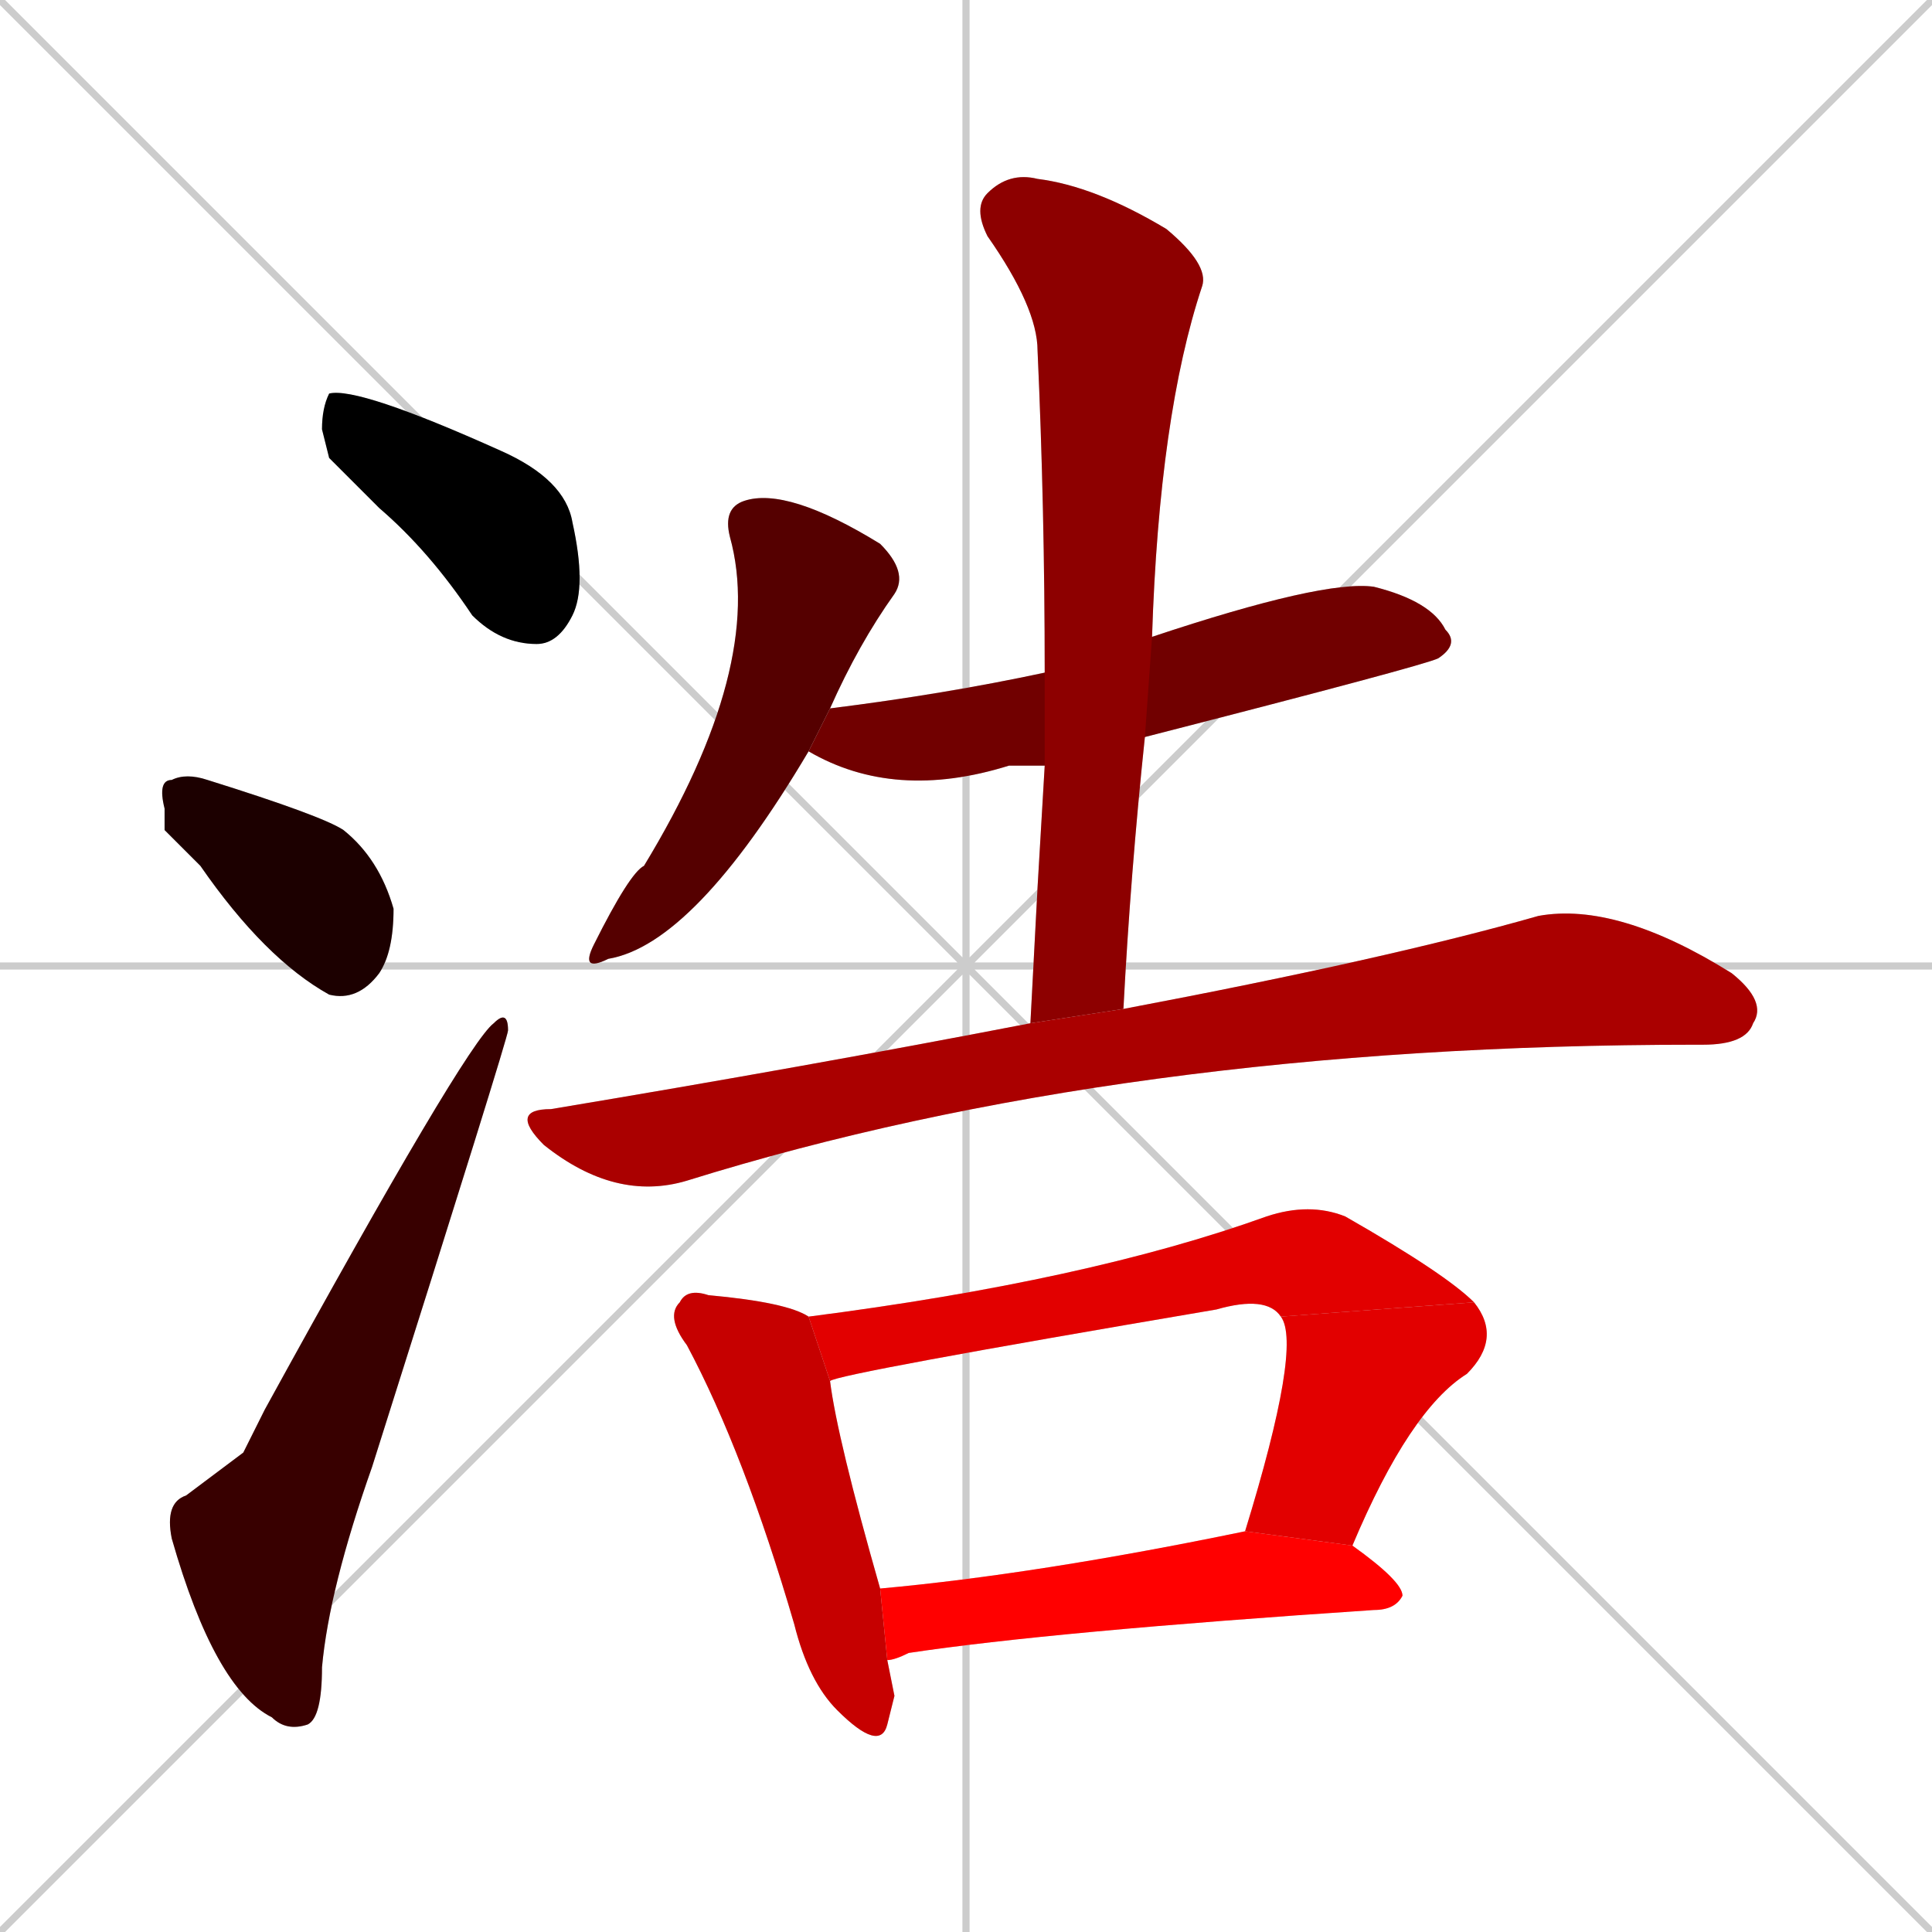 <svg xmlns="http://www.w3.org/2000/svg" xmlns:xlink="http://www.w3.org/1999/xlink" width="270" height="270"><path d="M 0 0 L 270 270 M 270 0 L 0 270 M 135 0 L 135 270 M 0 135 L 270 135" stroke="#CCCCCC" /><path d="M 46 64 L 45 60 Q 45 57 46 55 Q 50 54 70 63 Q 79 67 80 73 Q 82 82 80 86 Q 78 90 75 90 Q 70 90 66 86 Q 60 77 53 71" fill="#CCCCCC"/><path d="M 23 116 L 23 113 Q 22 109 24 109 Q 26 108 29 109 Q 45 114 48 116 Q 53 120 55 127 Q 55 133 53 136 Q 50 140 46 139 Q 37 134 28 121" fill="#CCCCCC"/><path d="M 34 203 L 37 197 Q 65 146 69 143 Q 71 141 71 144 Q 71 145 52 205 Q 46 222 45 233 Q 45 240 43 241 Q 40 242 38 240 Q 30 236 24 215 Q 23 210 26 209" fill="#CCCCCC"/><path d="M 113 105 Q 97 132 85 134 Q 81 136 83 132 Q 88 122 90 121 Q 107 93 102 75 Q 101 71 104 70 Q 110 68 123 76 Q 127 80 125 83 Q 120 90 116 99" fill="#CCCCCC"/><path d="M 146 107 Q 143 107 141 107 Q 125 112 113 105 L 116 99 Q 132 97 146 94 L 161 89 Q 185 81 192 82 Q 200 84 202 88 Q 204 90 201 92 Q 199 93 160 103" fill="#CCCCCC"/><path d="M 145 124 L 146 107 L 146 94 Q 146 71 145 49 Q 145 43 138 33 Q 136 29 138 27 Q 141 24 145 25 Q 153 26 163 32 Q 169 37 168 40 Q 162 58 161 89 L 160 103 Q 158 122 157 141 L 144 143" fill="#CCCCCC"/><path d="M 157 141 Q 194 134 215 128 Q 226 126 242 136 Q 247 140 245 143 Q 244 146 238 146 L 237 146 Q 157 146 96 165 Q 86 168 76 160 Q 71 155 77 155 Q 113 149 144 143" fill="#CCCCCC"/><path d="M 125 237 L 124 241 Q 123 245 117 239 Q 113 235 111 227 Q 104 203 96 188 Q 93 184 95 182 Q 96 180 99 181 Q 110 182 113 184 L 116 193 Q 117 201 123 222 L 124 232" fill="#CCCCCC"/><path d="M 113 184 Q 152 179 177 170 Q 183 168 188 170 Q 202 178 206 182 L 179 184 Q 177 181 170 183 Q 117 192 116 193" fill="#CCCCCC"/><path d="M 174 214 Q 182 188 179 184 L 206 182 Q 210 187 205 192 Q 197 197 189 216" fill="#CCCCCC"/><path d="M 123 222 Q 145 220 174 214 L 189 216 Q 196 221 196 223 Q 195 225 192 225 Q 147 228 127 231 Q 125 232 124 232" fill="#CCCCCC"/><path d="M 46 64 L 45 60 Q 45 57 46 55 Q 50 54 70 63 Q 79 67 80 73 Q 82 82 80 86 Q 78 90 75 90 Q 70 90 66 86 Q 60 77 53 71" fill="#000000" /><path d="M 23 116 L 23 113 Q 22 109 24 109 Q 26 108 29 109 Q 45 114 48 116 Q 53 120 55 127 Q 55 133 53 136 Q 50 140 46 139 Q 37 134 28 121" fill="#1c0000" /><path d="M 34 203 L 37 197 Q 65 146 69 143 Q 71 141 71 144 Q 71 145 52 205 Q 46 222 45 233 Q 45 240 43 241 Q 40 242 38 240 Q 30 236 24 215 Q 23 210 26 209" fill="#380000" /><path d="M 113 105 Q 97 132 85 134 Q 81 136 83 132 Q 88 122 90 121 Q 107 93 102 75 Q 101 71 104 70 Q 110 68 123 76 Q 127 80 125 83 Q 120 90 116 99" fill="#550000" /><path d="M 146 107 Q 143 107 141 107 Q 125 112 113 105 L 116 99 Q 132 97 146 94 L 161 89 Q 185 81 192 82 Q 200 84 202 88 Q 204 90 201 92 Q 199 93 160 103" fill="#710000" /><path d="M 145 124 L 146 107 L 146 94 Q 146 71 145 49 Q 145 43 138 33 Q 136 29 138 27 Q 141 24 145 25 Q 153 26 163 32 Q 169 37 168 40 Q 162 58 161 89 L 160 103 Q 158 122 157 141 L 144 143" fill="#8d0000" /><path d="M 157 141 Q 194 134 215 128 Q 226 126 242 136 Q 247 140 245 143 Q 244 146 238 146 L 237 146 Q 157 146 96 165 Q 86 168 76 160 Q 71 155 77 155 Q 113 149 144 143" fill="#aa0000" /><path d="M 125 237 L 124 241 Q 123 245 117 239 Q 113 235 111 227 Q 104 203 96 188 Q 93 184 95 182 Q 96 180 99 181 Q 110 182 113 184 L 116 193 Q 117 201 123 222 L 124 232" fill="#c60000" /><path d="M 113 184 Q 152 179 177 170 Q 183 168 188 170 Q 202 178 206 182 L 179 184 Q 177 181 170 183 Q 117 192 116 193" fill="#e20000" /><path d="M 174 214 Q 182 188 179 184 L 206 182 Q 210 187 205 192 Q 197 197 189 216" fill="#e20000" /><path d="M 123 222 Q 145 220 174 214 L 189 216 Q 196 221 196 223 Q 195 225 192 225 Q 147 228 127 231 Q 125 232 124 232" fill="#ff0000" /></svg>